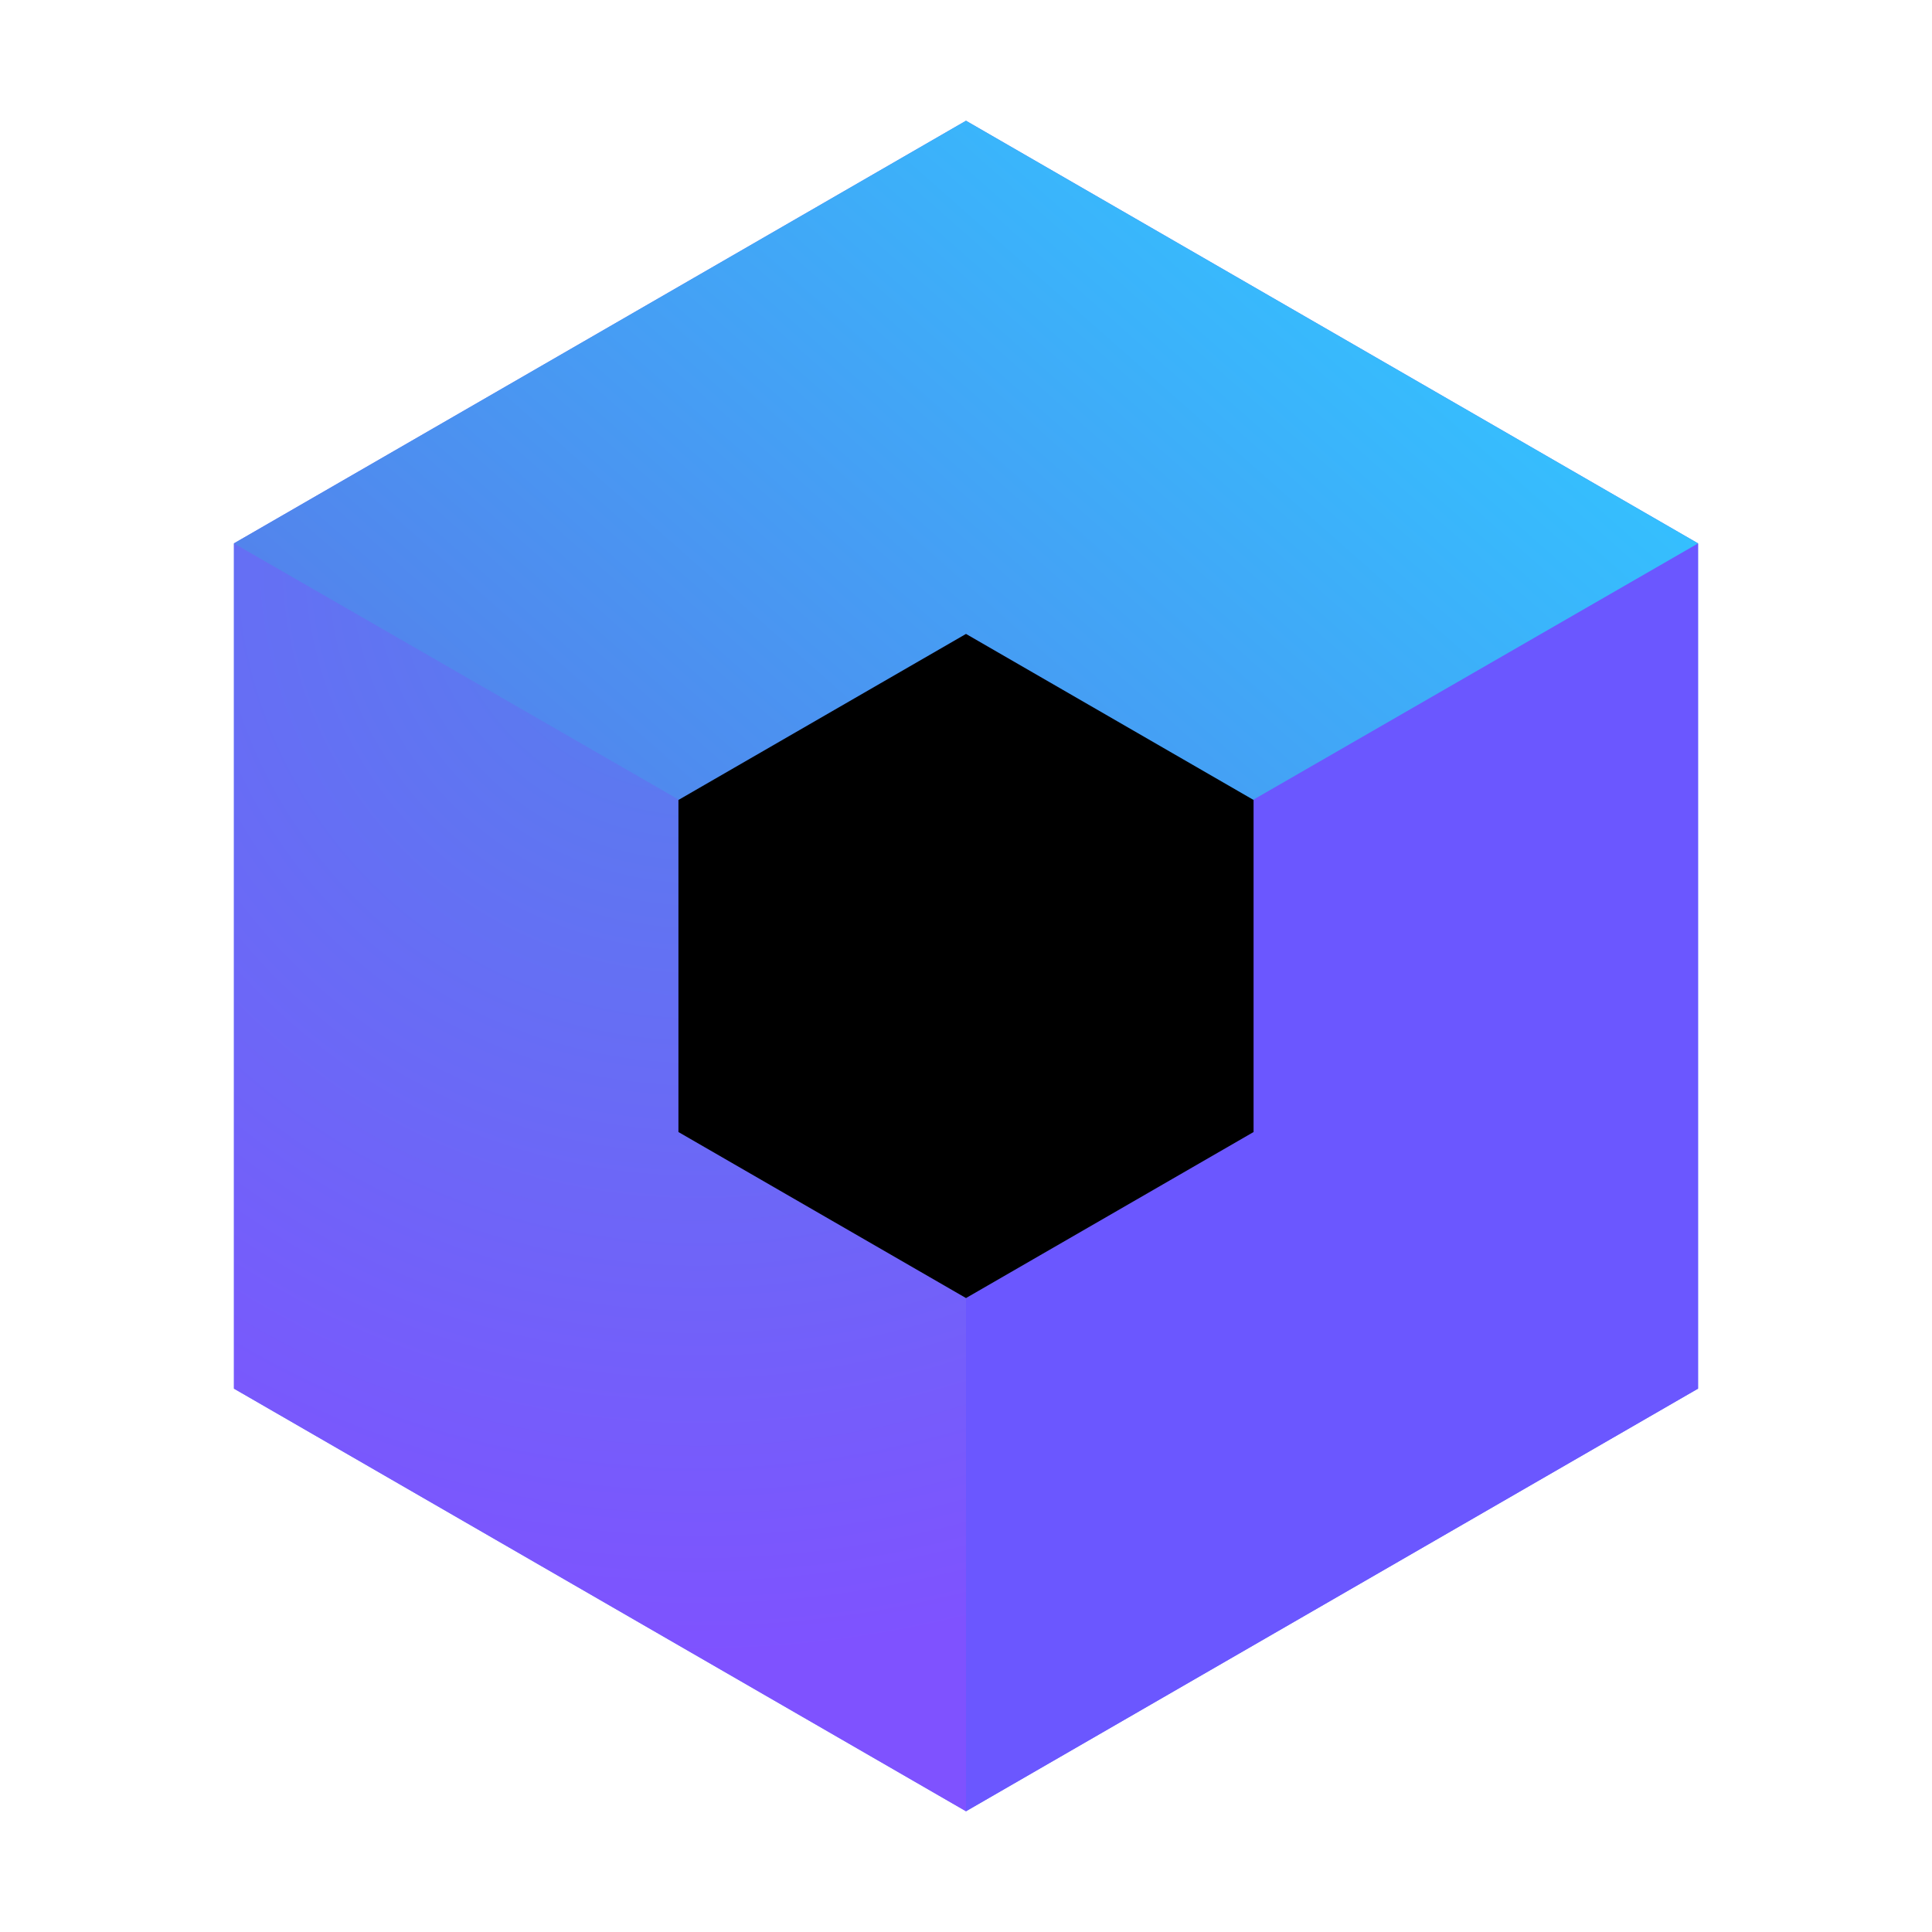 <svg id="vector" xmlns="http://www.w3.org/2000/svg" width="450" height="450" viewBox="0 0 64 64"><defs><radialGradient gradientUnits="userSpaceOnUse" cx="23.131" cy="18.441" r="42.132" id="gradient_0"><stop stop-color="#5383EC" offset="0"/><stop stop-color="#7F52FF" offset="0.867"/></radialGradient><linearGradient gradientUnits="userSpaceOnUse" x1="44.172" y1="4.377" x2="17.973" y2="34.035" id="gradient_1"><stop stop-color="#33C3FF" offset="0"/><stop stop-color="#5383EC" offset="0.878"/></linearGradient></defs><path fill="#6075f2" d="M56.25,18V46L32,60 7.75,46V18L32,4Z" id="path_0"/><path fill="#6b57ff" d="m41.5,26.5v11L32,43V60L56.25,46V18Z" id="path_1"/><path fill="url(#gradient_0)" d="m32,43 l-9.5,-5.5v-11L7.75,18V46L32,60Z" id="path_2"/><path fill="url(#gradient_1)" d="M22.5,26.5 L32,21 41.5,26.5 56.25,18 32,4 7.75,18Z" id="path_3"/><path fill="#000000" d="m32,21 l9.526,5.5v11L32,43 22.474,37.5v-11z" id="path_4"/></svg>